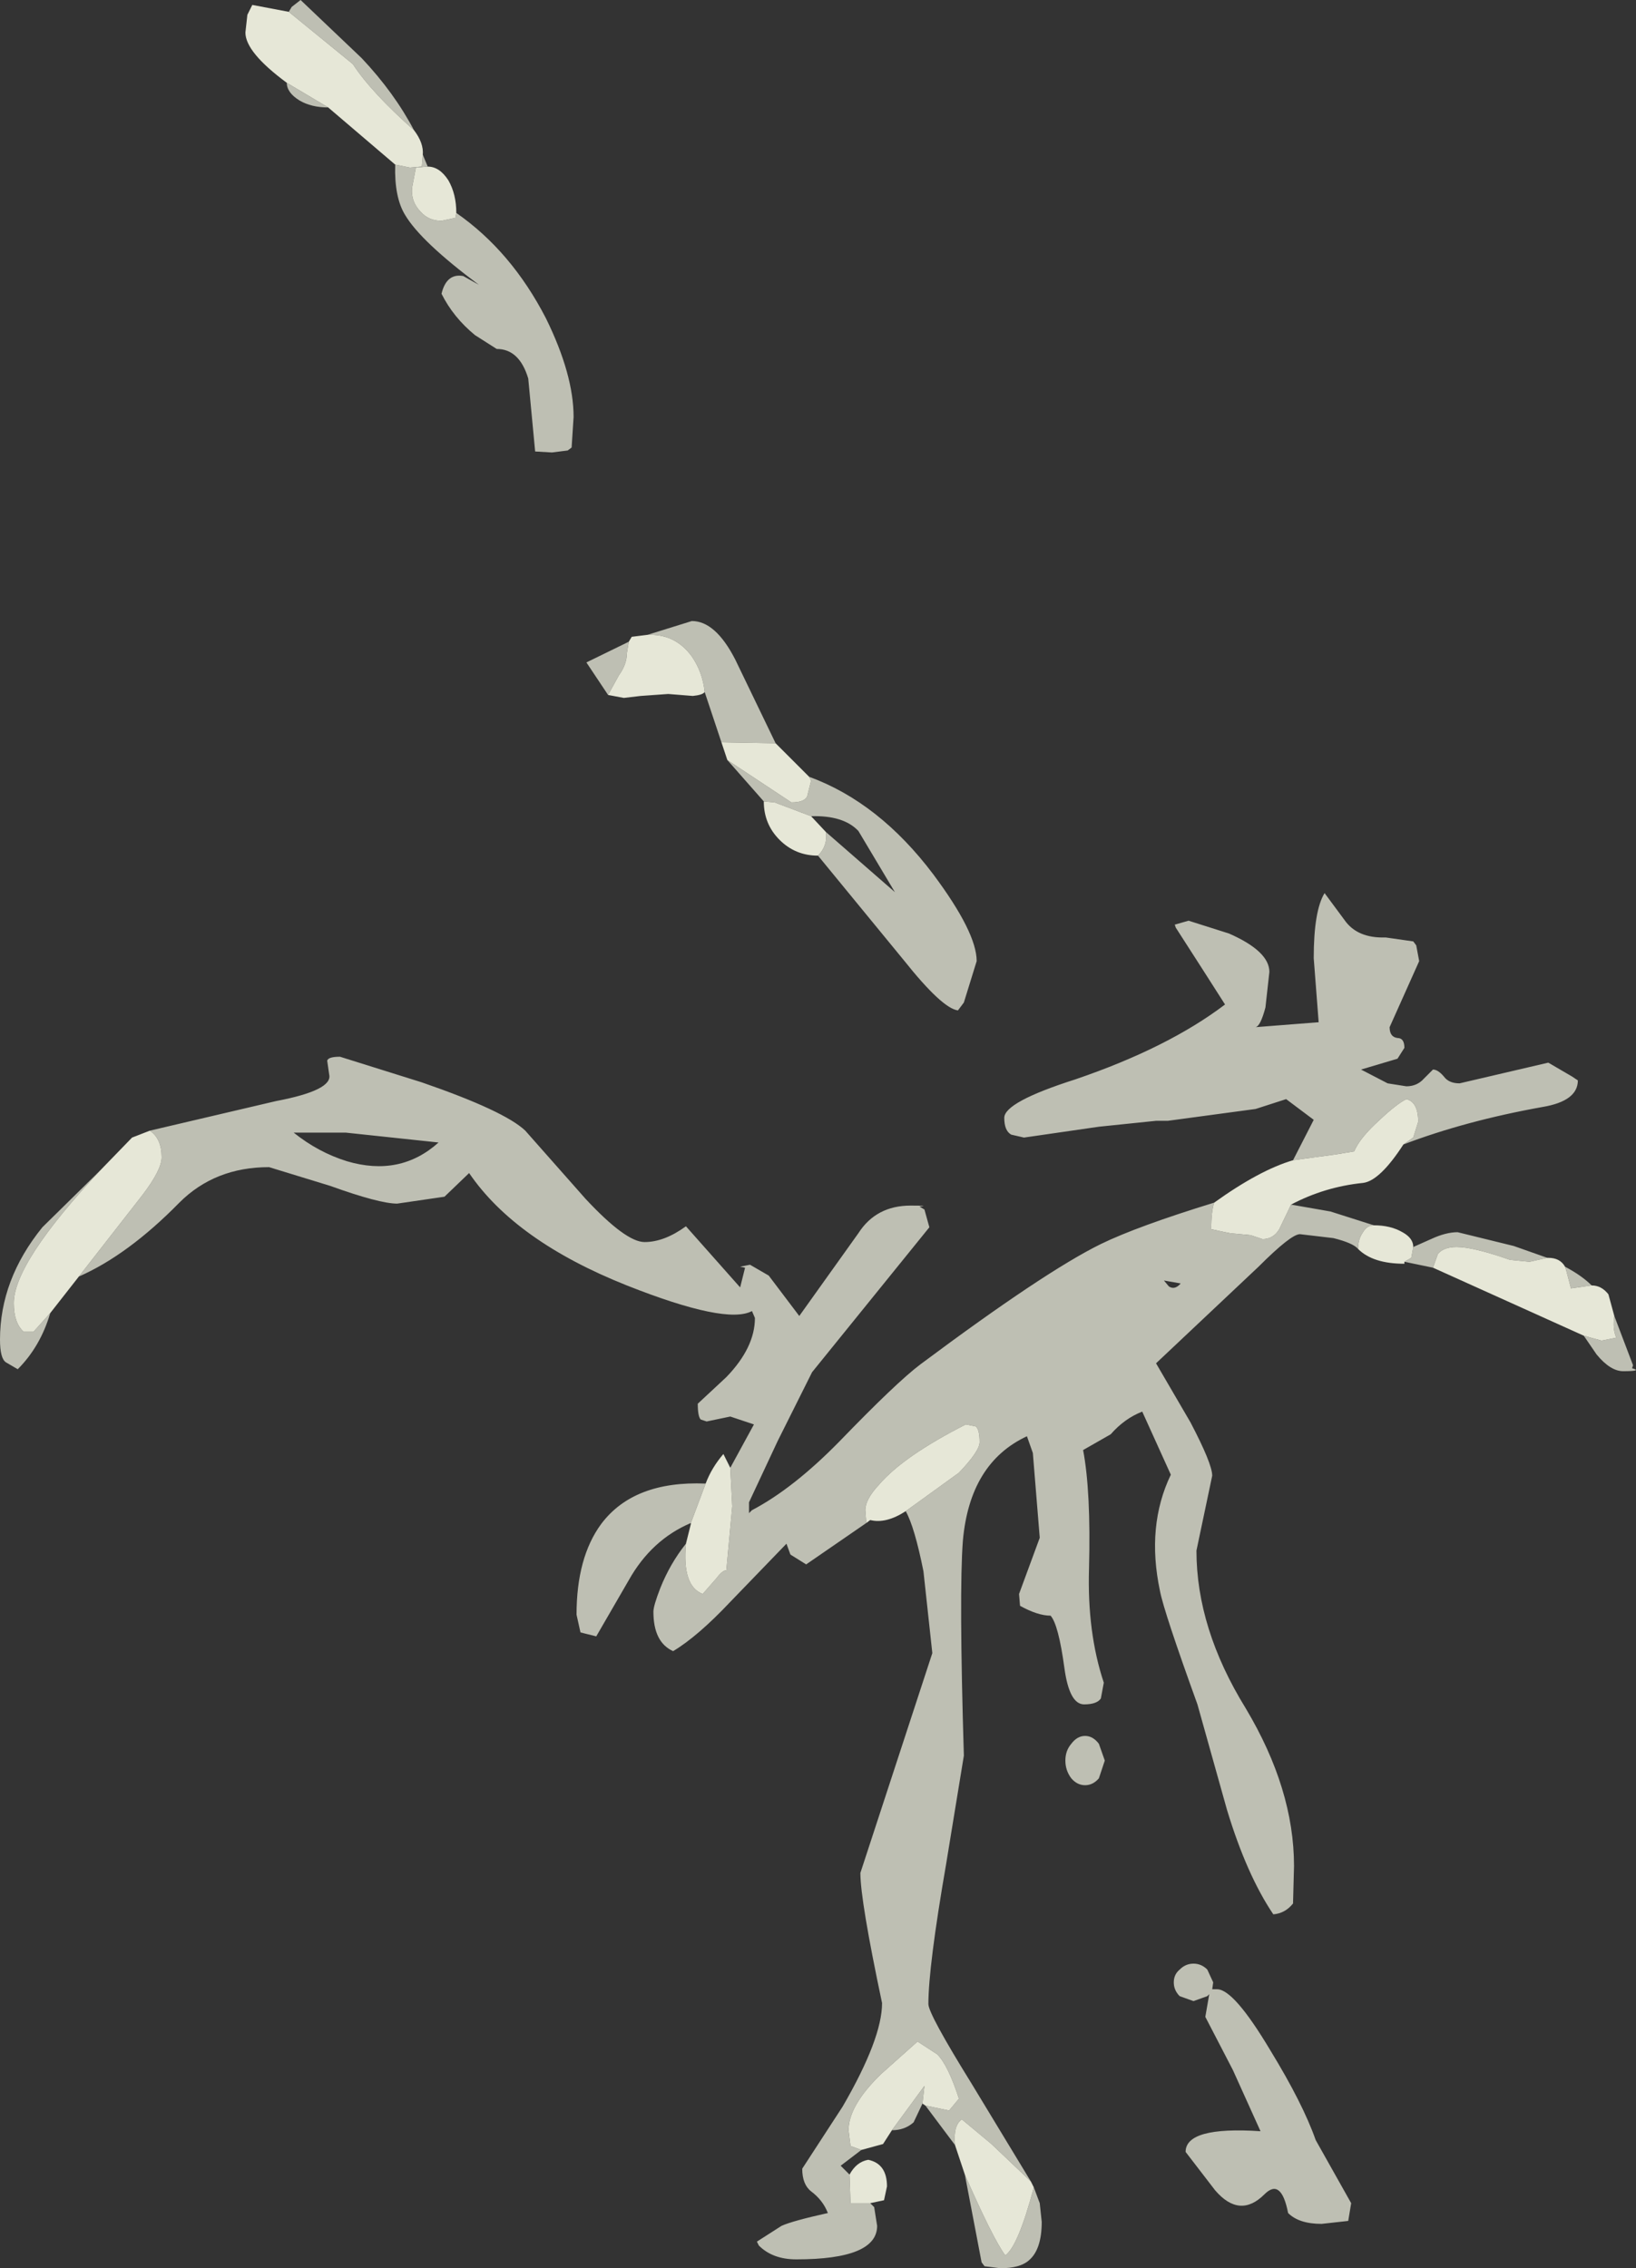 <?xml version="1.0" encoding="UTF-8" standalone="no"?>
<svg xmlns:xlink="http://www.w3.org/1999/xlink" height="115.05px" width="83.0px" xmlns="http://www.w3.org/2000/svg">
  <rect width="100%" height="100%" fill="#333333" stroke="none"/>
  <g transform="matrix(1.0, 0.0, 0.0, 1.0, 0.15, 39.2)">
    <path d="M21.3 -31.35 L21.55 -30.75 20.95 -30.7 20.75 -29.65 Q20.7 -28.95 21.2 -28.45 21.6 -28.0 22.25 -28.0 L22.95 -28.15 23.0 -28.4 Q25.8 -26.45 27.55 -23.05 28.95 -20.2 28.95 -18.05 L28.85 -16.5 28.65 -16.35 27.85 -16.25 27.0 -16.3 26.65 -20.0 Q26.2 -21.5 25.05 -21.5 L23.95 -22.2 Q22.85 -23.1 22.25 -24.3 22.5 -25.35 23.35 -25.2 L24.15 -24.75 Q21.2 -26.95 20.4 -28.3 19.85 -29.2 19.9 -30.85 L20.65 -30.7 21.25 -30.75 21.3 -31.35 M16.5 -33.75 Q15.65 -33.75 15.05 -34.1 14.4 -34.5 14.4 -35.0 L16.5 -33.75 M14.5 -38.6 L14.65 -38.85 15.1 -39.2 18.2 -36.25 Q19.85 -34.5 20.85 -32.6 18.7 -34.5 17.75 -35.95 L14.5 -38.6 M32.7 -7.0 L34.95 -7.7 Q36.15 -7.7 37.15 -5.75 L39.2 -1.5 36.45 -1.55 35.6 -4.1 Q35.5 -5.1 34.95 -5.9 34.15 -7.0 32.85 -7.0 L32.7 -7.0 M40.9 0.2 Q44.45 1.5 47.2 5.15 49.4 8.1 49.4 9.55 L48.75 11.65 48.45 12.05 Q47.65 11.95 45.7 9.5 L41.35 4.2 Q41.85 3.7 41.75 3.0 L45.25 6.05 43.4 2.95 Q42.65 2.15 41.0 2.2 L39.15 1.5 38.6 1.45 36.75 -0.65 40.0 1.5 Q40.65 1.5 40.8 1.2 L41.0 0.4 40.9 0.2 M33.75 -4.0 L32.35 -3.9 33.75 -4.0 M30.7 -3.95 L29.6 -5.6 31.75 -6.65 31.65 -6.05 Q31.65 -5.5 31.25 -4.95 L30.7 -3.95 M81.75 27.55 L82.7 30.05 82.65 30.2 Q83.2 30.35 82.2 30.35 81.55 30.35 80.85 29.5 L80.2 28.55 81.1 28.8 81.85 28.65 Q81.65 28.2 81.75 27.55 M72.55 25.1 L71.1 24.8 71.45 24.6 71.55 24.05 72.45 23.65 Q73.2 23.3 73.8 23.3 L76.65 24.0 78.35 24.6 77.45 24.8 76.45 24.7 Q74.6 24.05 73.75 24.05 73.1 24.05 72.8 24.4 L72.55 25.1 M68.75 24.15 Q68.5 23.85 67.5 23.6 L65.8 23.4 Q65.35 23.4 63.7 25.05 L58.5 29.95 60.25 32.95 Q61.35 35.05 61.35 35.65 L60.95 37.55 60.55 39.45 Q60.55 43.4 63.05 47.45 65.5 51.55 65.5 55.45 L65.45 57.35 Q65.05 57.85 64.45 57.9 63.1 55.9 62.1 52.6 L60.6 47.25 Q58.9 42.55 58.7 41.5 58.0 38.2 59.25 35.6 L57.8 32.4 Q56.9 32.75 56.2 33.55 L54.8 34.35 Q55.2 36.45 55.1 40.35 55.0 43.6 55.85 46.15 L55.7 46.95 Q55.5 47.25 54.85 47.25 54.1 47.25 53.85 45.4 53.55 43.2 53.15 42.75 52.5 42.75 51.6 42.25 L51.55 41.65 52.6 38.8 52.25 34.5 51.95 33.65 Q49.05 35.0 48.7 38.95 48.5 41.55 48.75 49.85 L47.85 55.35 Q46.95 60.55 46.95 62.45 46.95 62.95 49.15 66.5 L52.15 71.45 50.15 69.55 48.65 68.3 Q48.2 68.6 48.3 69.6 L46.8 67.6 48.0 67.85 48.5 67.25 Q47.95 65.55 47.4 65.0 L46.4 64.35 44.55 66.0 Q42.9 67.6 42.9 68.85 L43.0 69.65 43.55 69.85 42.5 70.65 42.95 71.1 43.0 72.55 44.0 72.55 44.2 72.75 44.35 73.7 Q44.35 75.4 40.25 75.4 39.05 75.4 38.35 74.7 L38.25 74.5 39.5 73.7 Q40.05 73.45 41.85 73.05 41.6 72.4 41.0 71.95 40.55 71.6 40.55 70.8 L42.6 67.65 Q44.6 64.2 44.6 62.4 43.5 57.2 43.5 55.8 L47.15 44.65 46.7 40.5 Q46.25 38.25 45.8 37.45 L48.5 35.5 Q49.55 34.4 49.55 33.95 49.55 33.3 49.35 33.15 L48.85 33.05 Q45.7 34.65 44.45 36.1 43.75 36.85 43.75 37.4 L43.8 38.05 40.75 40.15 39.95 39.65 39.75 39.1 36.9 42.05 Q35.25 43.8 34.0 44.55 33.0 44.1 33.0 42.55 33.0 42.25 33.35 41.35 33.85 40.1 34.65 39.1 34.45 41.25 35.5 41.65 L36.2 40.85 Q36.5 40.45 36.7 40.45 L37.0 37.2 36.9 35.25 38.1 33.05 36.9 32.65 35.7 32.9 35.4 32.8 Q35.25 32.65 35.25 32.0 L36.7 30.65 Q38.15 29.15 38.15 27.65 L38.0 27.3 Q36.7 28.0 31.65 26.0 26.0 23.75 23.65 20.3 L22.4 21.5 20.0 21.85 Q19.1 21.85 16.6 20.95 L13.5 20.0 Q10.75 20.0 8.95 21.8 6.35 24.45 3.85 25.55 L7.05 21.45 Q8.05 20.15 8.05 19.5 8.05 18.55 7.45 18.15 L13.85 16.65 Q16.75 16.1 16.55 15.3 L16.45 14.6 Q16.5 14.4 17.1 14.4 L21.25 15.7 Q25.45 17.15 26.5 18.15 L29.55 21.6 Q31.6 23.8 32.55 23.8 33.55 23.8 34.65 23.0 L37.4 26.1 37.65 25.1 37.4 25.05 37.9 24.95 38.85 25.5 40.4 27.55 43.4 23.35 Q44.3 21.95 46.05 21.95 47.05 21.95 46.5 22.0 L46.75 22.15 47.0 23.05 41.05 30.4 39.3 33.9 37.85 37.0 37.85 37.55 38.0 37.4 Q40.1 36.3 42.45 33.9 45.35 30.9 46.55 30.0 52.85 25.3 55.7 23.9 57.55 23.0 61.45 21.8 61.3 22.25 61.3 23.15 L62.25 23.35 63.3 23.45 63.9 23.65 Q64.45 23.65 64.75 23.15 L65.35 21.9 67.35 22.25 69.55 22.95 Q69.2 22.95 69.0 23.3 68.75 23.65 68.75 24.15 M52.3 71.75 L52.6 72.55 52.7 73.5 Q52.7 74.9 52.05 75.45 51.6 75.85 50.6 75.85 L49.8 75.75 49.65 75.55 48.8 71.1 Q50.2 74.3 50.85 75.2 51.5 74.75 52.3 71.75 M46.65 67.5 L46.2 68.45 Q45.75 68.85 45.1 68.85 L46.75 66.6 46.65 67.5 M34.9 38.05 Q32.9 38.9 31.75 40.95 L30.1 43.8 29.3 43.6 29.1 42.7 Q29.1 39.8 30.35 38.1 32.0 35.9 35.65 36.05 L34.9 38.05 M2.4 27.4 Q1.9 29.1 0.75 30.25 L0.15 29.9 Q-0.15 29.7 -0.15 28.75 -0.15 25.7 2.0 23.05 L4.95 20.15 Q0.55 24.85 0.55 26.9 0.55 27.9 1.05 28.35 L1.55 28.35 2.4 27.4 M65.45 19.65 L66.5 17.6 65.1 16.55 63.55 17.05 59.1 17.65 58.5 17.65 55.6 17.95 51.8 18.5 51.15 18.35 Q50.8 18.15 50.8 17.5 50.8 16.7 54.4 15.55 59.1 13.95 62.0 11.75 L60.85 9.95 59.5 7.85 59.45 7.7 60.15 7.5 62.2 8.15 Q64.25 9.05 64.25 10.1 L64.05 11.9 Q63.8 12.85 63.55 12.9 L66.75 12.65 66.5 9.4 Q66.5 7.0 67.05 6.1 L68.05 7.45 Q68.7 8.4 70.15 8.35 L71.55 8.55 71.7 8.75 71.85 9.55 70.35 12.9 Q70.35 13.4 70.75 13.45 71.1 13.45 71.1 13.95 L70.75 14.5 68.9 15.05 70.25 15.75 71.2 15.9 Q71.75 15.9 72.1 15.5 L72.55 15.05 Q72.8 15.05 73.1 15.4 73.35 15.75 73.9 15.75 L78.4 14.7 79.6 15.4 79.9 15.6 Q79.9 16.65 78.1 16.95 74.2 17.65 71.05 18.85 L71.55 18.5 71.8 17.7 Q71.8 16.7 71.2 16.55 70.7 16.8 69.85 17.6 68.85 18.5 68.55 19.2 L67.65 19.35 65.45 19.65 M79.25 25.05 Q80.1 25.5 80.6 26.0 L79.55 26.15 79.3 25.2 79.25 25.05 M58.9 25.75 L59.15 26.05 Q59.45 26.25 59.75 25.9 L58.9 25.75 M55.9 50.1 L55.6 51.0 Q55.3 51.35 54.9 51.35 54.5 51.35 54.2 51.0 53.9 50.6 53.9 50.1 53.9 49.6 54.2 49.25 54.5 48.85 54.9 48.85 55.3 48.85 55.6 49.25 L55.9 50.1 M22.1 18.75 L17.4 18.25 14.75 18.25 Q16.0 19.25 17.45 19.7 20.15 20.5 22.1 18.75 M68.4 72.55 L68.25 73.45 66.9 73.6 Q65.75 73.6 65.2 73.05 64.85 71.25 64.0 72.1 62.75 73.35 61.5 71.9 L60.0 69.95 Q60.0 68.65 63.8 68.9 L62.4 65.8 61.0 63.1 61.2 61.95 61.1 62.05 60.4 62.3 59.7 62.05 Q59.4 61.75 59.4 61.35 59.4 60.95 59.7 60.7 60.0 60.4 60.4 60.4 60.8 60.4 61.1 60.7 L61.4 61.35 61.35 61.7 61.6 61.7 Q62.45 61.7 64.3 64.8 65.95 67.5 66.6 69.35 L67.5 70.95 68.4 72.55" fill="#f9fae9" fill-opacity="0.702" fill-rule="evenodd" stroke="none"/>
    <path d="M20.85 -32.6 Q21.35 -31.95 21.3 -31.35 L21.25 -30.75 20.65 -30.7 19.9 -30.85 16.5 -33.75 14.4 -35.0 Q12.3 -36.55 12.3 -37.55 L12.4 -38.45 12.65 -38.95 14.5 -38.6 17.75 -35.95 Q18.7 -34.5 20.85 -32.6 M21.55 -30.75 Q22.15 -30.75 22.6 -30.05 23.0 -29.35 23.0 -28.4 L22.95 -28.15 22.25 -28.0 Q21.6 -28.0 21.2 -28.45 20.7 -28.95 20.75 -29.65 L20.95 -30.7 21.55 -30.75 M39.2 -1.5 L40.9 0.2 41.0 0.4 40.8 1.2 Q40.65 1.5 40.0 1.5 L36.75 -0.65 36.45 -1.55 39.2 -1.5 M41.35 4.2 Q40.2 4.2 39.4 3.4 38.6 2.6 38.6 1.45 L39.15 1.5 41.0 2.2 41.75 3.0 Q41.85 3.7 41.35 4.2 M35.6 -4.1 Q35.5 -3.95 35.0 -3.9 L33.75 -4.0 32.35 -3.9 31.5 -3.8 30.7 -3.95 31.25 -4.95 Q31.65 -5.5 31.65 -6.05 L31.75 -6.65 31.9 -6.9 32.7 -7.0 32.85 -7.0 Q34.15 -7.0 34.95 -5.9 35.5 -5.1 35.6 -4.1 M80.2 28.55 L72.55 25.1 72.8 24.4 Q73.1 24.05 73.75 24.05 74.6 24.05 76.45 24.7 L77.45 24.8 78.35 24.6 78.4 24.6 Q79.0 24.6 79.25 25.05 L79.3 25.2 79.55 26.15 80.6 26.0 Q81.1 26.0 81.45 26.45 L81.75 27.55 Q81.65 28.2 81.85 28.65 L81.1 28.8 80.2 28.55 M71.1 24.8 L71.1 24.9 Q69.5 24.9 68.75 24.15 68.75 23.65 69.0 23.3 69.2 22.95 69.55 22.95 70.4 22.95 71.0 23.3 71.55 23.6 71.55 24.05 L71.45 24.6 71.1 24.8 M52.15 71.45 L52.3 71.75 Q51.5 74.75 50.85 75.2 50.2 74.3 48.8 71.1 L48.3 69.6 Q48.2 68.6 48.65 68.3 L50.15 69.55 52.15 71.45 M46.8 67.6 L46.65 67.5 46.75 66.6 45.1 68.85 44.65 69.55 43.55 69.85 43.0 69.65 42.9 68.85 Q42.9 67.6 44.55 66.0 L46.4 64.35 47.4 65.0 Q47.95 65.55 48.5 67.25 L48.0 67.85 46.8 67.6 M42.95 71.1 Q43.3 70.45 43.9 70.35 44.85 70.55 44.85 71.7 L44.7 72.4 44.0 72.55 43.0 72.55 42.95 71.1 M45.8 37.45 Q44.8 38.1 44.0 37.9 L43.8 38.05 43.75 37.4 Q43.75 36.85 44.45 36.1 45.7 34.65 48.85 33.05 L49.35 33.15 Q49.55 33.3 49.55 33.95 49.55 34.4 48.5 35.5 L45.8 37.45 M34.65 39.1 L34.9 38.1 34.9 38.05 35.65 36.05 Q35.95 35.25 36.55 34.55 L36.9 35.25 37.0 37.2 36.7 40.45 Q36.5 40.45 36.2 40.85 L35.5 41.65 Q34.45 41.25 34.65 39.1 M3.85 25.55 L2.4 27.4 1.55 28.35 1.05 28.35 Q0.55 27.9 0.55 26.9 0.55 24.85 4.95 20.15 L6.55 18.5 7.45 18.15 Q8.05 18.55 8.05 19.5 8.05 20.15 7.05 21.45 L3.85 25.55 M61.45 21.8 Q63.75 20.15 65.45 19.65 L67.65 19.35 68.55 19.2 Q68.85 18.5 69.85 17.6 70.7 16.8 71.2 16.55 71.8 16.7 71.8 17.7 L71.55 18.5 71.05 18.85 Q69.85 20.7 69.0 20.8 67.05 21.0 65.35 21.9 L64.75 23.15 Q64.45 23.65 63.9 23.65 L63.3 23.45 62.25 23.35 61.3 23.15 Q61.3 22.25 61.45 21.8" fill="#f9fae9" fill-opacity="0.902" fill-rule="evenodd" stroke="none"/>
  </g>
</svg>
